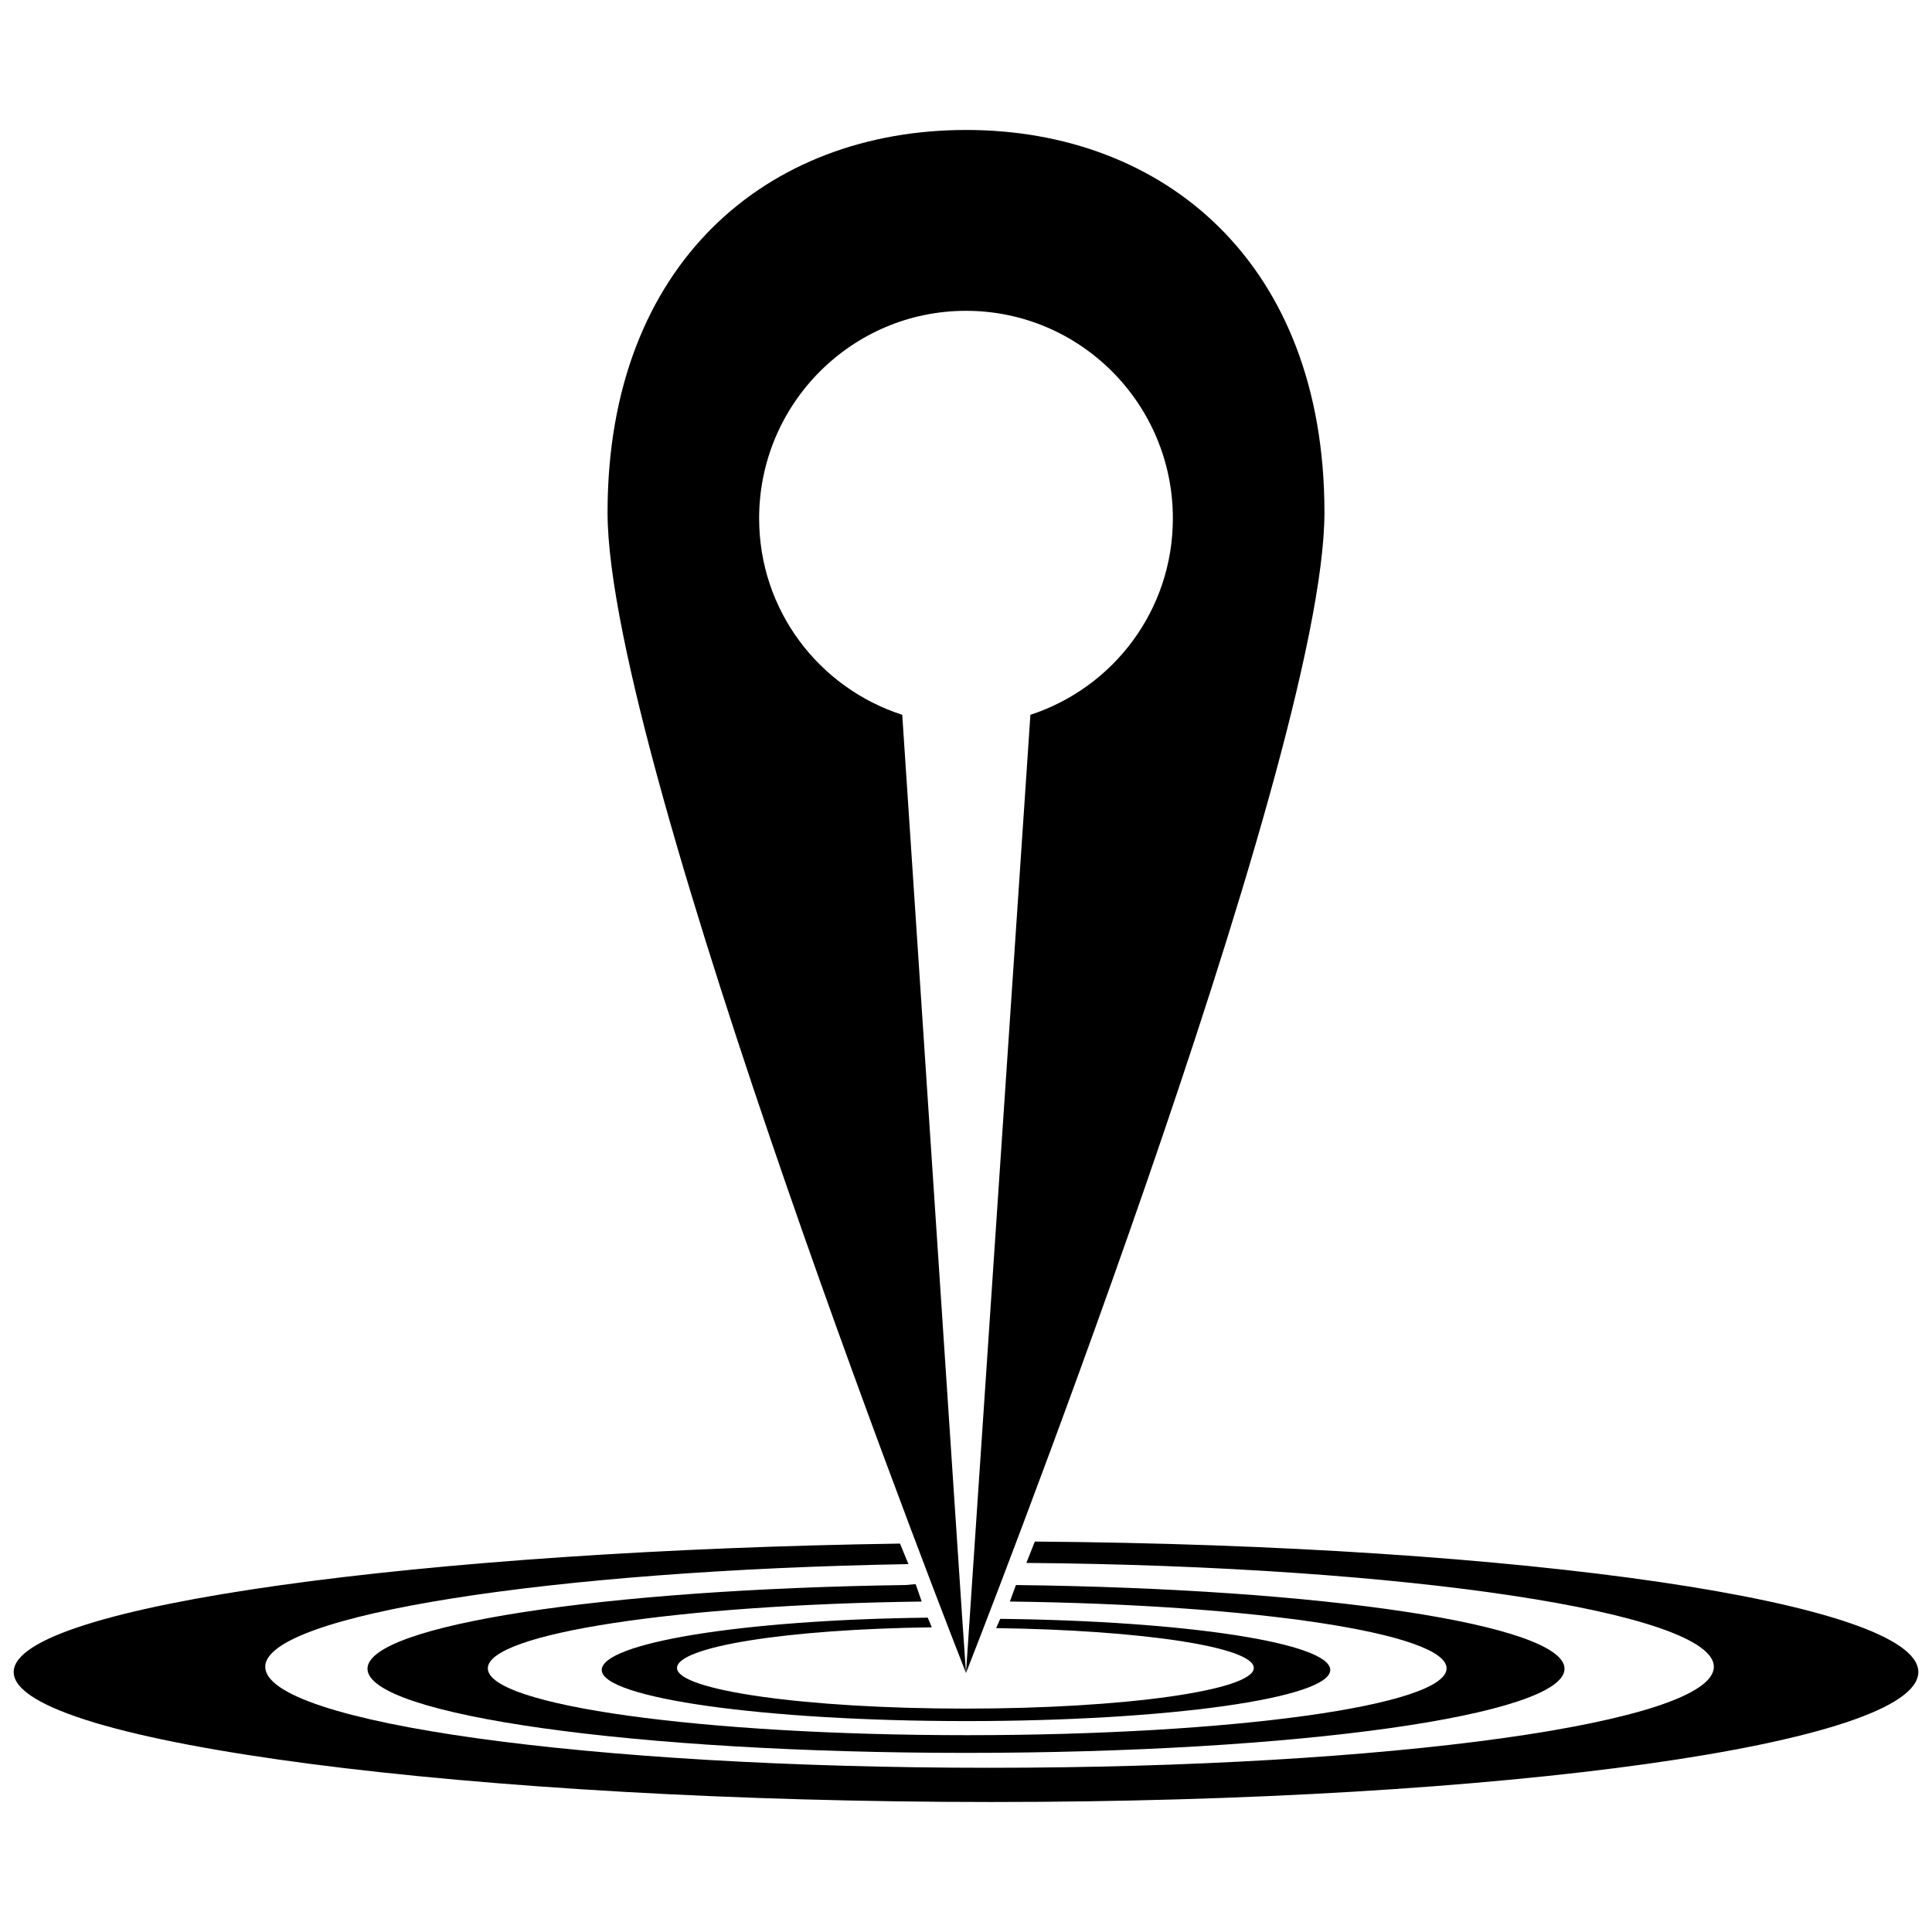 <svg xmlns:dc="http://purl.org/dc/elements/1.1/" xmlns:cc="http://creativecommons.org/ns#" xmlns:rdf="http://www.w3.org/1999/02/22-rdf-syntax-ns#" xmlns:svg="http://www.w3.org/2000/svg" xmlns="http://www.w3.org/2000/svg" xmlns:sodipodi="http://sodipodi.sourceforge.net/DTD/sodipodi-0.dtd" xmlns:inkscape="http://www.inkscape.org/namespaces/inkscape" version="1.1" id="Layer_1" x="0px" y="0px" width="100.0px" height="100px" viewBox="0 0 150 150" enable-background="new 0 0 33.333 100" xml:space="preserve" inkscape:version="0.48.3.1 r9886" sodipodi:docname="Pin_with_circles10.svg"><defs id="defs7"/><sodipodi:namedview pagecolor="#ffffff" bordercolor="#666666" borderopacity="1" objecttolerance="10" gridtolerance="10" guidetolerance="10" inkscape:pageopacity="0" inkscape:pageshadow="2" inkscape:window-width="1855" inkscape:window-height="1056" id="namedview5" showgrid="false" inkscape:zoom="4" inkscape:cx="-64.981445" inkscape:cy="52.663684" inkscape:window-x="65" inkscape:window-y="24" inkscape:window-maximized="1" inkscape:current-layer="Layer_1"/>
<path style="fill:#000000" d="m 75,10.091 c -15.371,0 -27.83,10.304 -27.83,29.699 0,19.376 27.776,89.969 27.83,90.106 L 74.697,125.501 70.05,55.498 C 63.592,53.411 58.939,47.396 58.939,40.244 c 0,-8.879 7.183,-16.112 16.061,-16.112 8.879,0 16.06,7.234 16.061,16.112 0,7.135 -4.629,13.152 -11.061,15.253 l -5,74.398 c 0.054,-0.137 27.83,-70.728 27.83,-90.106 0,-19.396 -12.457,-29.699 -27.83,-29.699 z" id="path3-8" inkscape:connector-curvature="0"/><path style="fill:#000000" d="m 80.344,119.688 -0.656,1.656 c 29.517,0.24 53.375,3.86 53.375,8.062 0,4.358 -25.197,7.844 -56.25,7.844 -31.053,0 -56.219,-3.485 -56.219,-7.844 0,-4.026 22.183,-7.485 49.938,-7.969 L 69.875,119.844 c -36.552,0.539 -68.812,4.759 -68.812,9.969 0,5.576 36.177,10.094 75.906,10.094 39.729,0 71.969,-4.518 71.969,-10.094 0,-5.397 -30.628,-9.849 -68.594,-10.125 z" id="path3013" inkscape:connector-curvature="0" sodipodi:nodetypes="ccsssccsssc"/><path style="fill:#000000" d="m 70.25,123.062 c -23.432,0.332 -41.719,3.123 -41.719,6.5 0,3.602 20.805,6.531 46.469,6.531 25.664,0 46.469,-2.929 46.469,-6.531 0,-3.418 -18.748,-6.224 -42.594,-6.5 l -0.469,1.281 c 18.998,0.234 33.906,2.46 33.906,5.188 0,2.884 -16.669,5.188 -37.219,5.188 -20.55,0 -37.219,-2.303 -37.219,-5.188 0,-2.717 14.792,-4.939 33.688,-5.188 L 71.094,123 c -0.289,0.003 -0.556,0.058 -0.844,0.062 z" id="path3009" inkscape:connector-curvature="0" sodipodi:nodetypes="ssssccsssccs"/>
<path style="fill:#000000" d="m 72.031,125.594 c -14.508,0.167 -25.312,1.983 -25.312,4.062 0,2.192 12.695,3.969 28.312,3.969 15.618,0 28.25,-1.777 28.25,-3.969 0,-2.082 -11.096,-3.805 -25.625,-3.969 l -0.312,0.719 c 11.312,0.156 20,1.465 20,3.094 0,1.735 -10.042,3.156 -22.406,3.156 -12.364,0 -22.375,-1.421 -22.375,-3.156 0,-1.634 8.416,-3.007 19.781,-3.156 z" id="path2986" inkscape:connector-curvature="0" sodipodi:nodetypes="csssccssscc"/></svg>